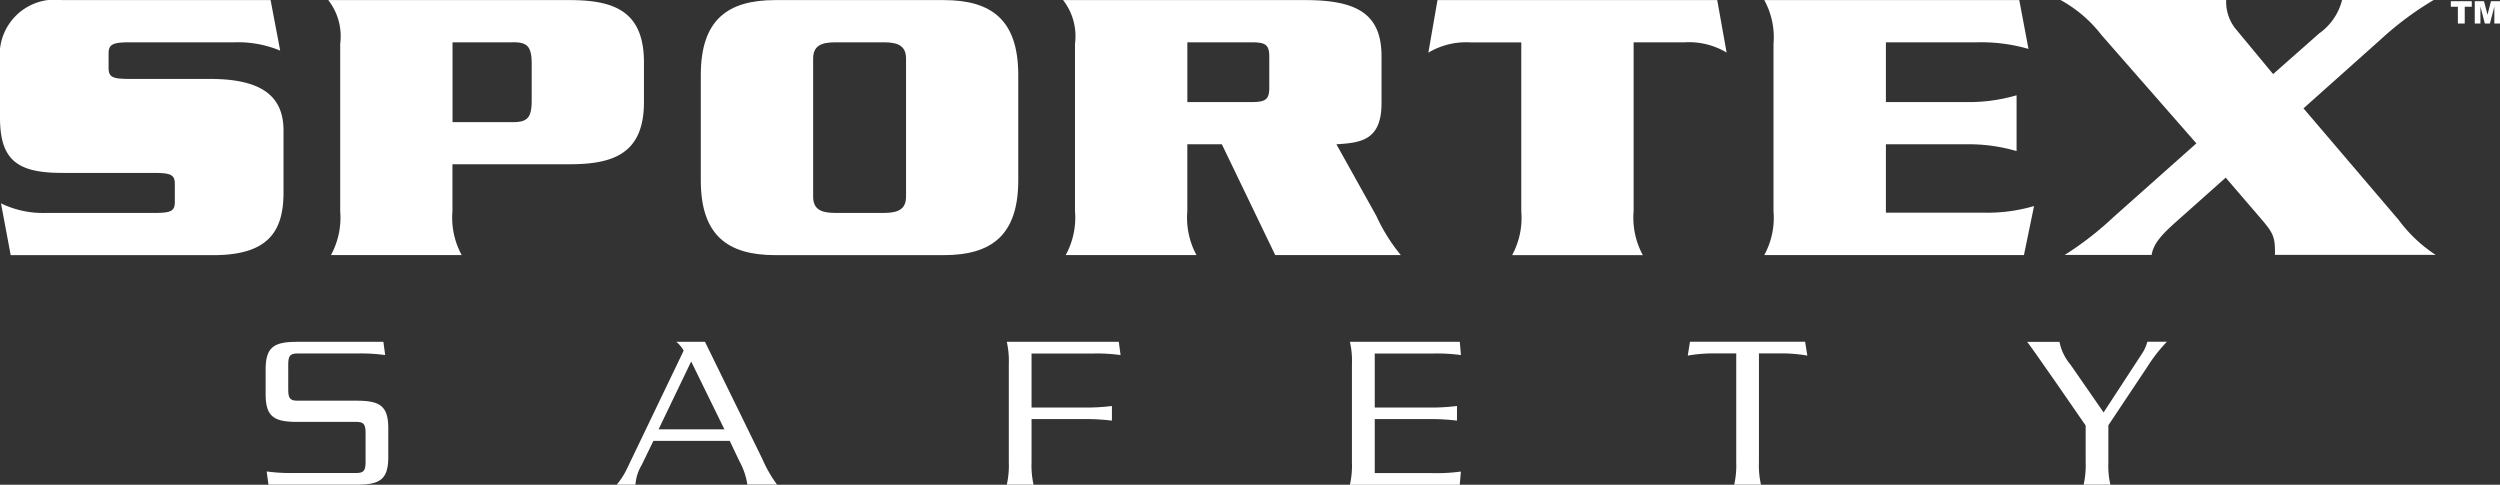 <svg id="Group_18" data-name="Group 18" xmlns="http://www.w3.org/2000/svg" width="113.301" height="21.968" viewBox="0 0 113.301 21.968">
  <rect x="0" y="0" width="113.301" height="21.968" fill="#333333" stroke="none"/>
  <defs>
    <style>
      .cls-1 {
        fill: #fff;
      }
    </style>
  </defs>
  <g id="Group_15" data-name="Group 15" transform="translate(12.039 15.488)">
    <path id="Path_7" data-name="Path 7" class="cls-1" d="M38.186,42.26l.081.6A7.9,7.9,0,0,0,37,42.788h-2.69c-.355,0-.436.1-.436.528V44.4c0,.425.081.528.436.528h2.672c1.052,0,1.426.242,1.426,1.253v1.3c0,1.012-.374,1.253-1.426,1.253H32.978l-.081-.6a7.9,7.9,0,0,0,1.264.07h2.782c.356,0,.436-.1.436-.528V46.416c0-.425-.081-.528-.436-.528H34.276c-1.052,0-1.426-.242-1.426-1.253V43.513c0-1.012.374-1.253,1.426-1.253Z" transform="translate(-32.85 -42.256)"/>
    <path id="Path_8" data-name="Path 8" class="cls-1" d="M82.189,48.726a3.137,3.137,0,0,0-.356-1.052l-.443-.931H77.93L77.4,47.835a1.974,1.974,0,0,0-.282.891h-.85a3.284,3.284,0,0,0,.454-.7l2.58-5.373a1.421,1.421,0,0,0-.334-.4h1.3l2.6,5.31a5.922,5.922,0,0,0,.667,1.162H82.189Zm-2.547-5.582-1.477,3.075h2.983Z" transform="translate(-60.357 -42.25)"/>
    <path id="Path_9" data-name="Path 9" class="cls-1" d="M129.576,42.26l.081.6a7.894,7.894,0,0,0-1.264-.07h-2.771v2.448h2.316a9.753,9.753,0,0,0,1.327-.07v.663a9.662,9.662,0,0,0-1.327-.07h-2.316v1.961a3.953,3.953,0,0,0,.092,1.012H124.5a3.952,3.952,0,0,0,.092-1.012V43.272a3.952,3.952,0,0,0-.092-1.012h5.076Z" transform="translate(-90.911 -42.256)"/>
    <path id="Path_10" data-name="Path 10" class="cls-1" d="M171.911,42.26l.051.6a7.9,7.9,0,0,0-1.264-.07h-2.642v2.448h2.4a9.707,9.707,0,0,0,1.327-.07v.663a9.662,9.662,0,0,0-1.327-.07h-2.4v2.448h2.639a7.856,7.856,0,0,0,1.264-.07l-.051.6H166.93a3.952,3.952,0,0,0,.092-1.012V43.272a3.793,3.793,0,0,0-.092-1.012h4.981Z" transform="translate(-117.791 -42.256)"/>
    <path id="Path_11" data-name="Path 11" class="cls-1" d="M209.916,42.784a6.783,6.783,0,0,0-1.206.1l.1-.627h5.219l.1.627a6.736,6.736,0,0,0-1.2-.1h-.993v4.937a3.951,3.951,0,0,0,.092,1.012h-1.213a3.954,3.954,0,0,0,.092-1.012V42.784Z" transform="translate(-144.259 -42.256)"/>
    <path id="Path_12" data-name="Path 12" class="cls-1" d="M255.912,42.726a1.787,1.787,0,0,0,.2-.476H257a6.973,6.973,0,0,0-.872,1.114l-1.781,2.672v1.679a3.793,3.793,0,0,0,.092,1.012h-1.213a3.952,3.952,0,0,0,.092-1.012V46.047L251.9,43.995c-.315-.443-1.052-1.517-1.235-1.741h1.466a2.3,2.3,0,0,0,.5,1.034l1.5,2.166Z" transform="translate(-170.834 -42.25)"/>
  </g>
  <g id="Group_16" data-name="Group 16">
    <path id="Path_13" data-name="Path 13" class="cls-1" d="M9.507,3.573H5.9c-.792,0-.979-.07-.979-.506V2.419c0-.414.187-.506.979-.506h4.735a4.973,4.973,0,0,1,2.063.377L12.263,0H2.815A2.5,2.5,0,0,0,0,2.741V5.325C0,7.257.788,7.832,2.815,7.832H6.963c.792,0,.96.088.96.506v.8c0,.432-.169.509-.96.509H2.045a4.311,4.311,0,0,1-2-.436l.44,2.349H9.657c2.437,0,3.192-1.012,3.192-2.837V5.9C12.846,4.226,11.676,3.573,9.507,3.573Z" transform="translate(0 0.004)"/>
    <path id="Path_14" data-name="Path 14" class="cls-1" d="M51.519,0H40.59a2.658,2.658,0,0,1,.542,1.983V9.569a3.548,3.548,0,0,1-.418,1.986h5.923a3.548,3.548,0,0,1-.418-1.986V7.44h5.3c1.983,0,3.379-.473,3.379-2.818v-1.8C54.9.469,53.5,0,51.519,0ZM49.811,4.53c0,.817-.191,1.015-.92,1H46.223V1.913h2.668c.729-.022.92.183.92.993Z" transform="translate(-25.714 0.004)"/>
    <path id="Path_15" data-name="Path 15" class="cls-1" d="M97.669,0h-7.63C87.866,0,86.66.9,86.66,3.4V8.165c0,2.492,1.209,3.394,3.379,3.394h7.63c2.166,0,3.379-.9,3.379-3.394V3.4C101.048.9,99.839,0,97.669,0ZM95.962,8.906c0,.557-.334.74-1,.74h-2.21c-.667,0-1-.183-1-.74V2.653c0-.557.33-.74,1-.74h2.21c.667,0,1,.183,1,.74Z" transform="translate(-54.9 0.004)"/>
    <path id="Path_16" data-name="Path 16" class="cls-1" d="M143.847,6.535c1.088-.07,2.045-.161,2.045-1.862V2.547C145.892.612,144.764,0,142.429,0H131.46A2.658,2.658,0,0,1,132,1.983V9.569a3.51,3.51,0,0,1-.421,1.986h5.926a3.554,3.554,0,0,1-.414-1.986V6.535h1.565l2.419,5.021h5.692a7.961,7.961,0,0,1-1.107-1.77Zm-3.042-2.562c0,.557-.191.649-.836.649h-2.877V1.913h2.877c.649,0,.836.088.836.649Z" transform="translate(-83.281 0.004)"/>
    <path id="Path_17" data-name="Path 17" class="cls-1" d="M177.044,0l-.414,2.382a3.332,3.332,0,0,1,1.895-.465h2.316V9.573a3.554,3.554,0,0,1-.414,1.986h5.923a3.548,3.548,0,0,1-.418-1.986V1.913h2.32a3.332,3.332,0,0,1,1.895.465L189.721,0Z" transform="translate(-111.896 0.004)"/>
    <path id="Path_18" data-name="Path 18" class="cls-1" d="M223.682,9.642V6.535h3.628a7.7,7.7,0,0,1,2.294.308V4.314a7.7,7.7,0,0,1-2.294.308h-3.628V1.913h4.149a7.736,7.736,0,0,1,2.313.3L229.726,0H218.17a3.5,3.5,0,0,1,.418,1.983V9.569a3.516,3.516,0,0,1-.418,1.986h11.768l.458-2.221a7.494,7.494,0,0,1-2.294.3h-4.42Z" transform="translate(-138.212 0.004)"/>
    <path id="Path_19" data-name="Path 19" class="cls-1" d="M271.82,11.553a6.522,6.522,0,0,1-1.69-1.591L265.813,4.9l3.544-3.163A14.251,14.251,0,0,1,271.714-.01h-4.152a2.645,2.645,0,0,1-1.041,1.517l-2.085,1.84L262.79,1.361a1.95,1.95,0,0,1-.48-1.371H254.8a5.936,5.936,0,0,1,1.858,1.587l4.3,4.911L257.2,9.83a14.506,14.506,0,0,1-2.21,1.715h3.94c.084-.491.4-.869,1.085-1.481l2.272-2.023,1.462,1.7c.667.777.792.916.77,1.8h7.3Z" transform="translate(-161.418 0.01)"/>
  </g>
  <g id="Group_17" data-name="Group 17" transform="translate(111.073 0.055)">
    <path id="Path_20" data-name="Path 20" class="cls-1" d="M303.07.14h.949V.389H303.7v.762h-.311V.389h-.319Z" transform="translate(-303.07 -0.14)"/>
    <path id="Path_21" data-name="Path 21" class="cls-1" d="M306.044.14h.41l.158.616.158-.616h.41V1.152h-.257V.378l-.2.773h-.231l-.2-.773v.773h-.257V.14Z" transform="translate(-304.951 -0.14)"/>
  </g>
</svg>
